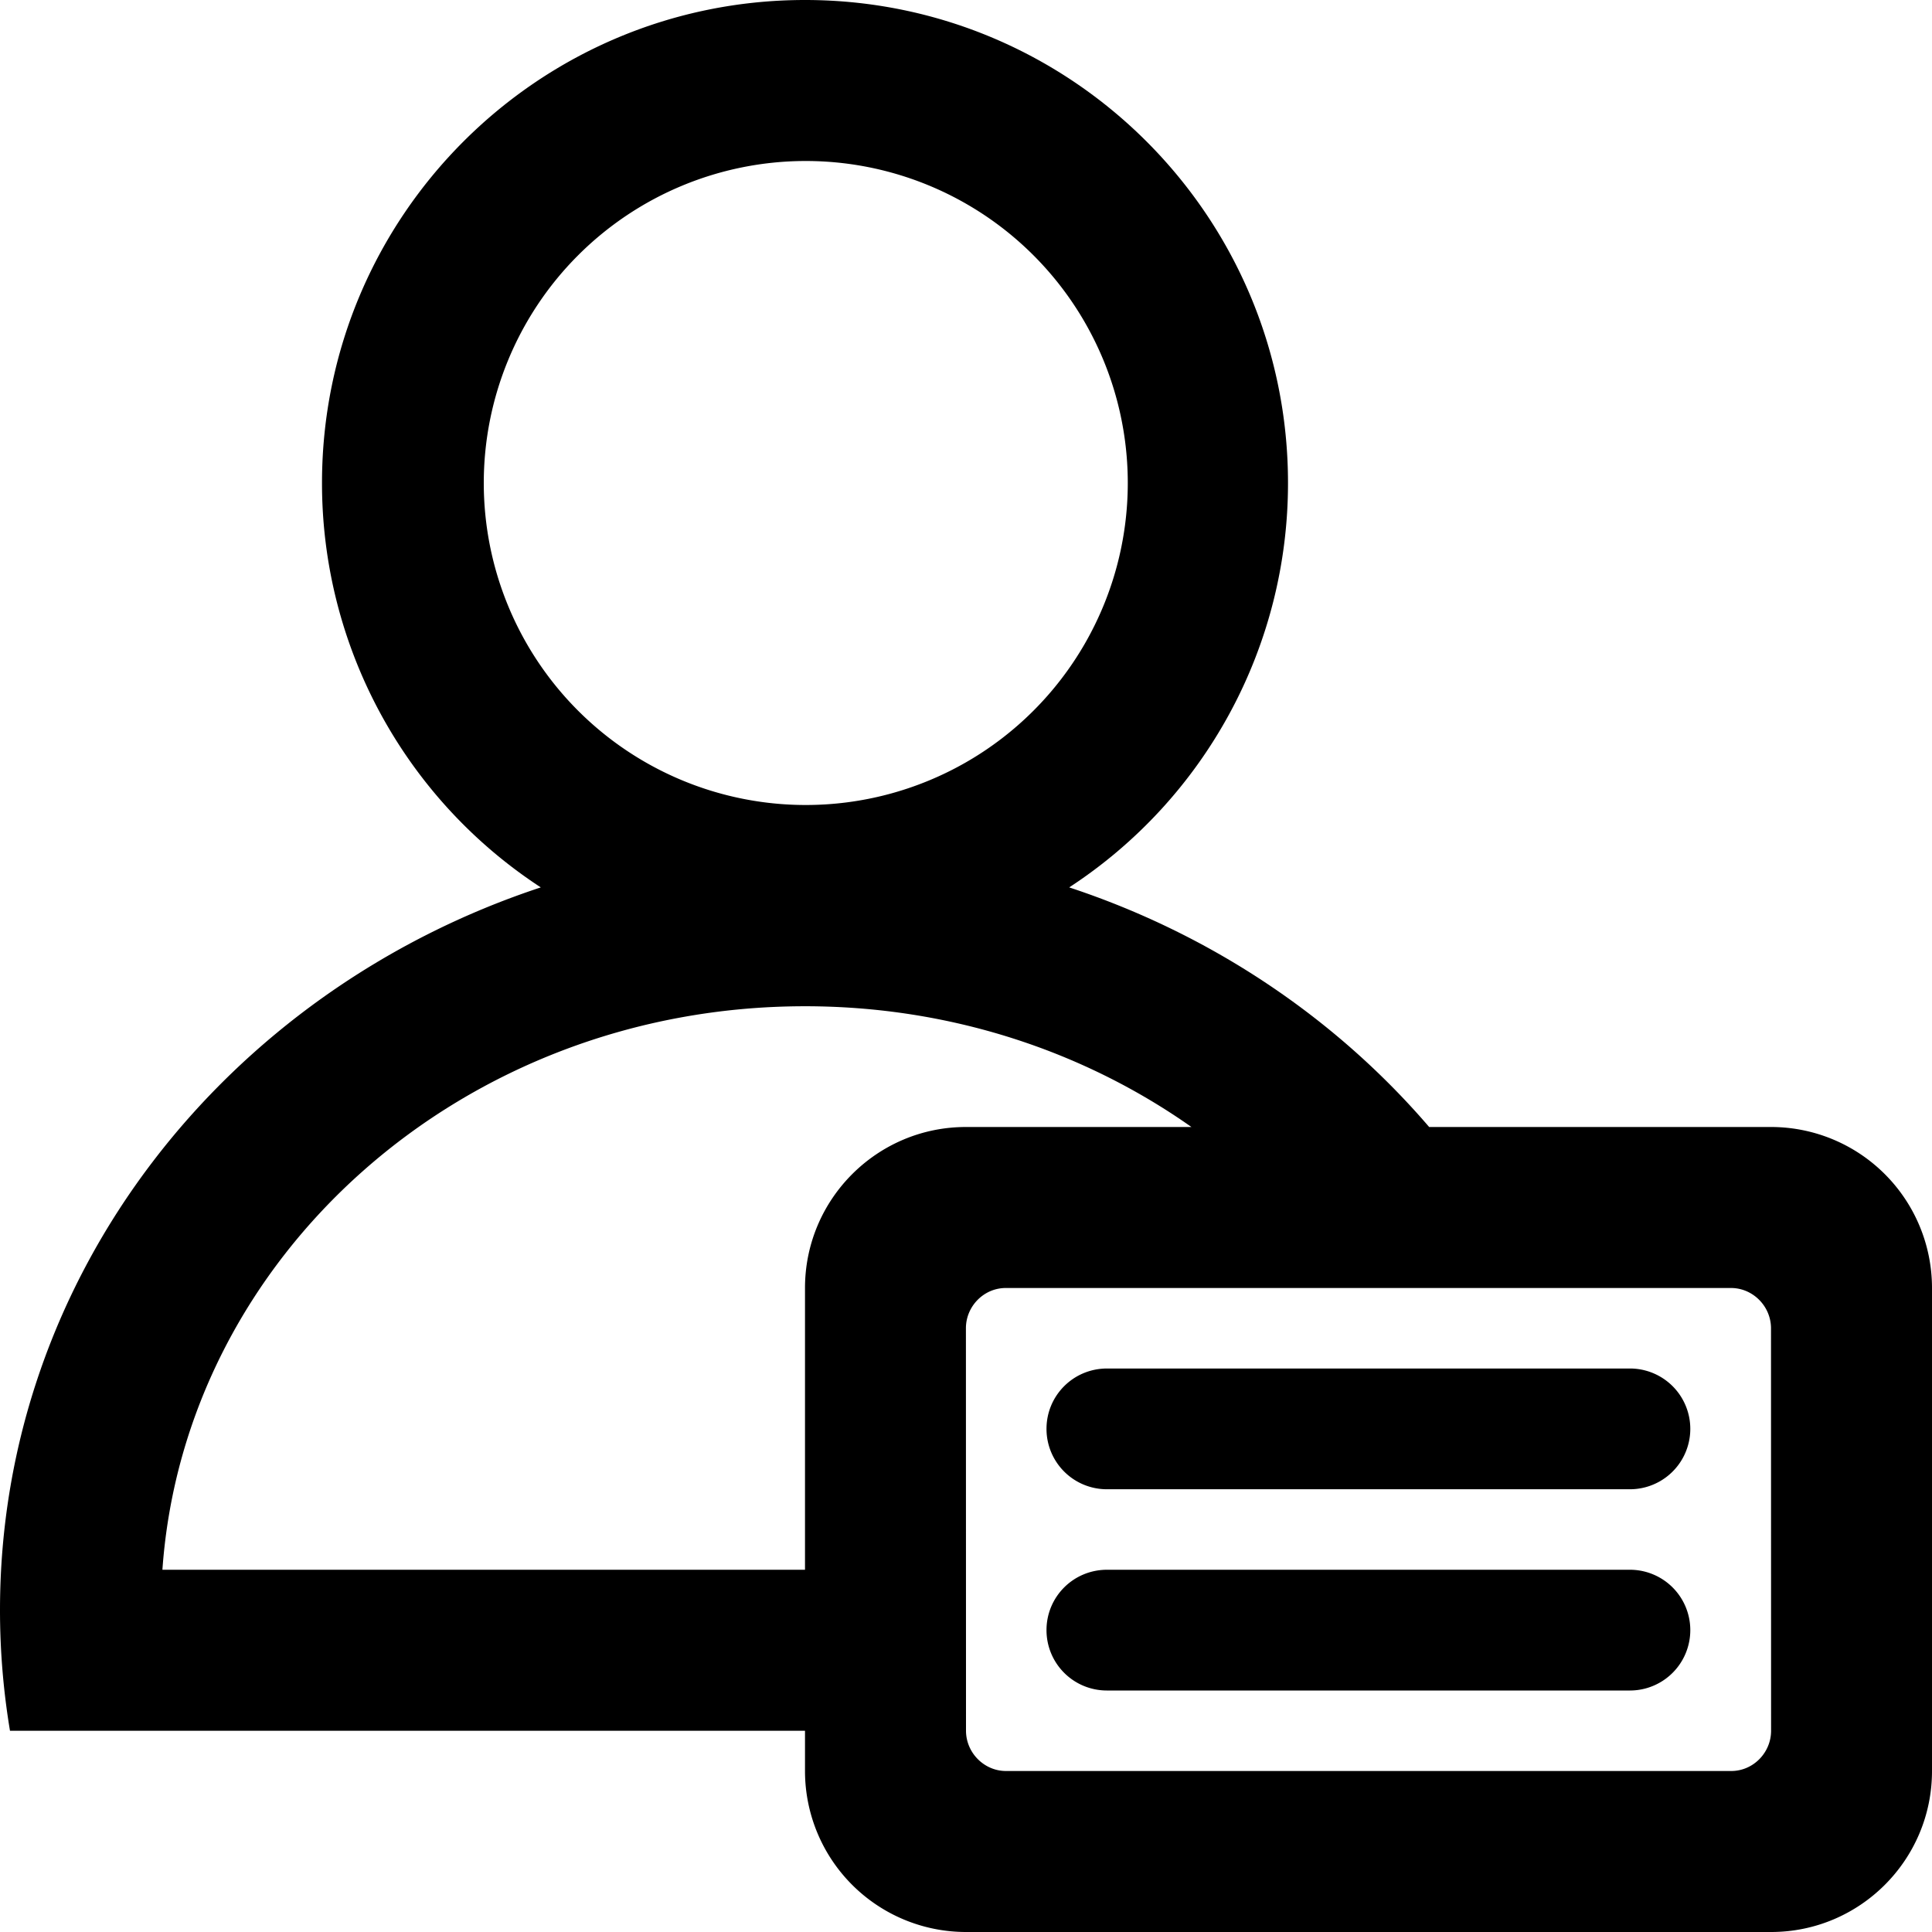 <?xml version="1.0" standalone="no"?><!DOCTYPE svg PUBLIC "-//W3C//DTD SVG 1.1//EN" "http://www.w3.org/Graphics/SVG/1.1/DTD/svg11.dtd"><svg t="1529055510602" class="icon" style="" viewBox="0 0 1024 1024" version="1.1" xmlns="http://www.w3.org/2000/svg" p-id="4890" xmlns:xlink="http://www.w3.org/1999/xlink" width="200" height="200"><defs><style type="text/css"></style></defs><path d="M631.488 597.333c-56.939-40.128-127.787-64-204.821-64-181.739 0-328.875 132.757-340.587 298.667H426.667v-149.333c0-47.147 38.272-85.333 85.269-85.333H631.467z m125.995 0h181.248A85.333 85.333 0 0 1 1024 682.667v256c0 47.147-38.272 85.333-85.269 85.333H511.936A85.333 85.333 0 0 1 426.667 938.667v-21.333H5.291A388.352 388.352 0 0 1 0 853.333c0-177.259 119.765-327.936 286.635-382.997A255.787 255.787 0 0 1 170.667 256C170.667 114.624 285.291 0 426.667 0s256 114.624 256 256a255.787 255.787 0 0 1-115.968 214.336c75.477 24.896 141.312 69.355 190.784 126.997zM512 917.291c0 11.797 9.707 21.376 21.163 21.376h384.427c11.669 0 21.141-9.728 21.12-21.376L938.667 704.043c0-11.797-9.707-21.376-21.163-21.376h-384.427c-11.669 0-21.141 9.728-21.12 21.376L512 917.291z m42.667-159.957c0-17.664 14.229-32 32.107-32h277.12a31.979 31.979 0 1 1 0 64h-277.12A31.979 31.979 0 0 1 554.667 757.333z m0 106.667c0-17.664 14.229-32 32.107-32h277.12a31.979 31.979 0 1 1 0 64h-277.12A31.979 31.979 0 0 1 554.667 864zM426.667 426.667a170.667 170.667 0 1 0 0-341.333 170.667 170.667 0 0 0 0 341.333z" p-id="4891"></path></svg>